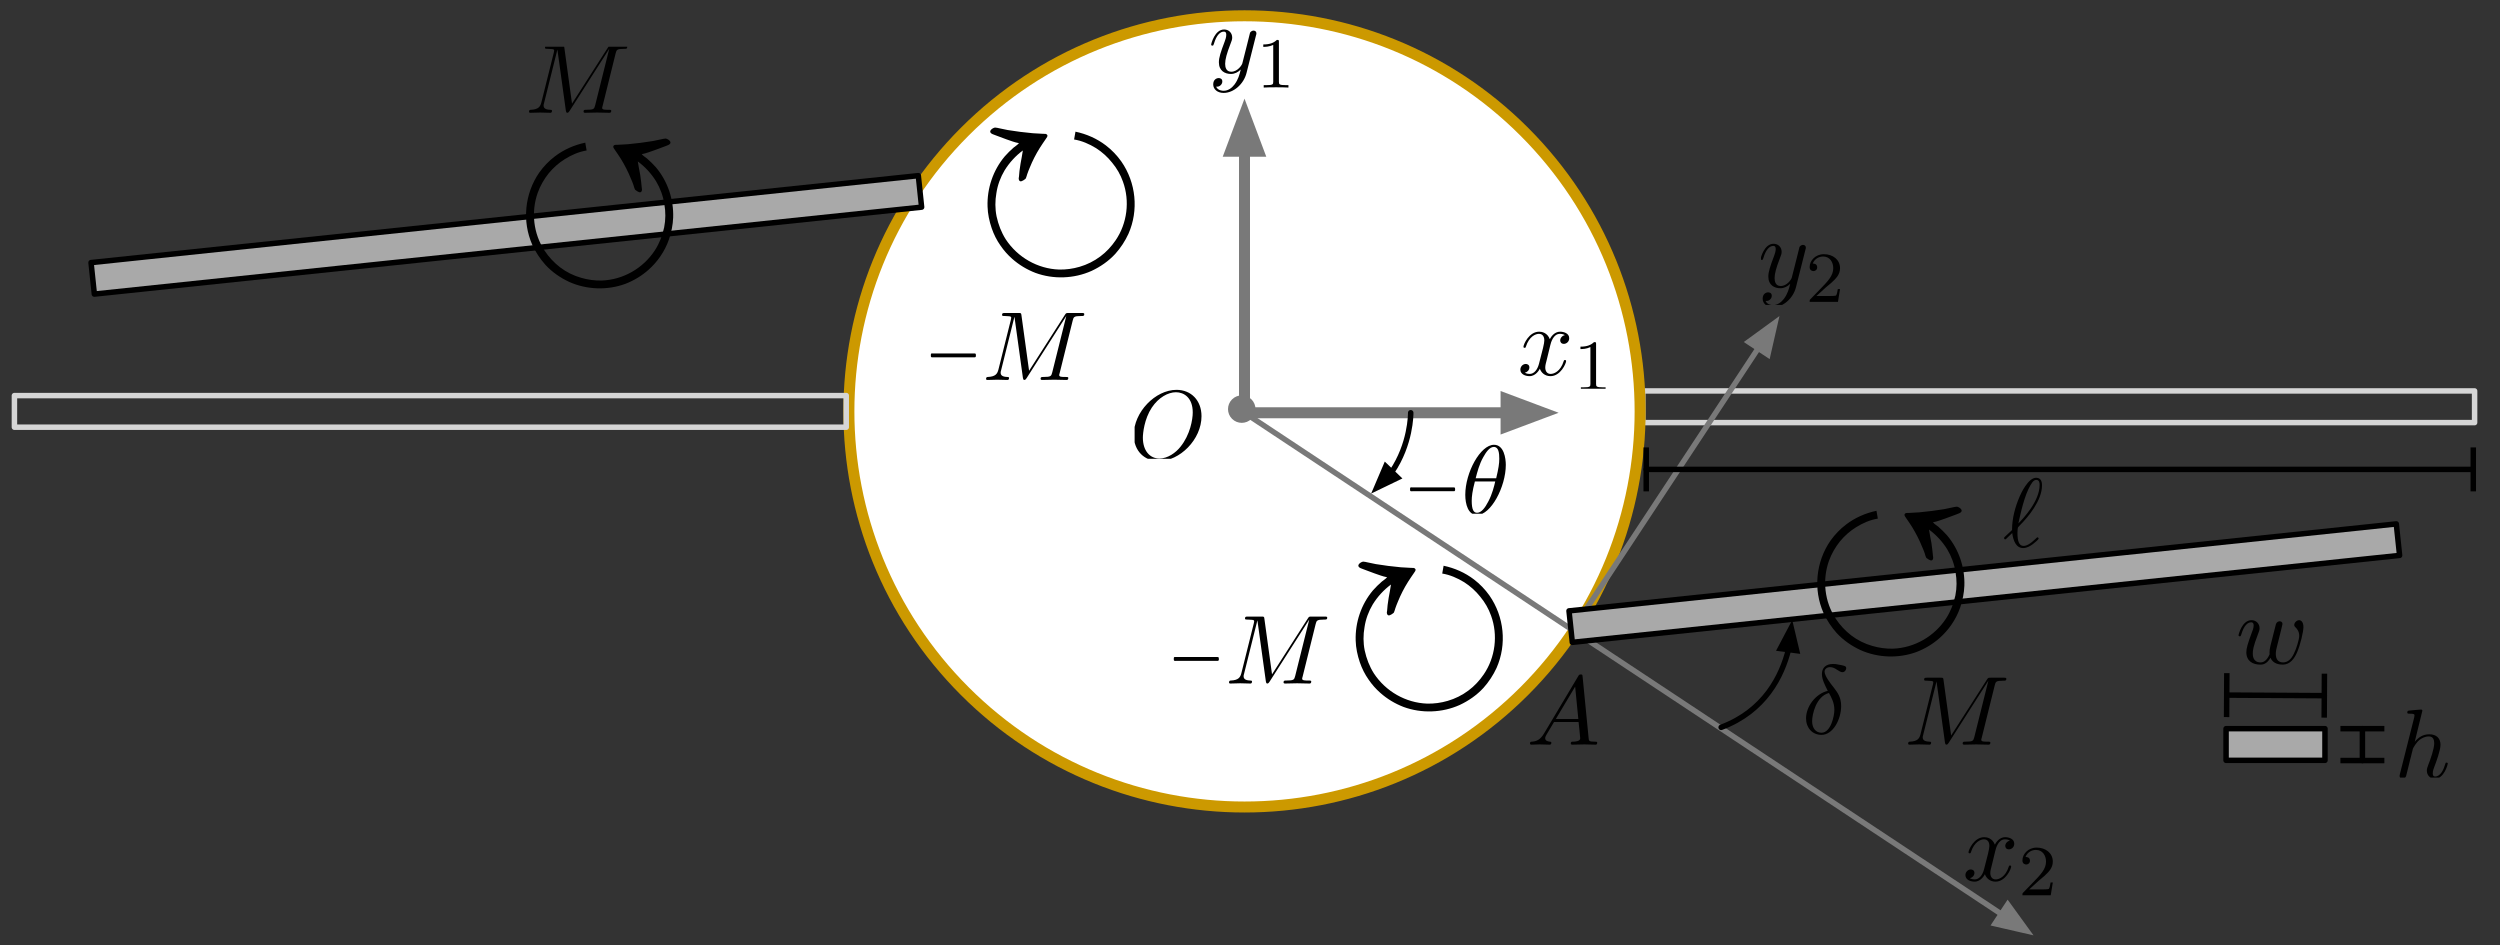 <?xml version="1.0" encoding="UTF-8" standalone="no"?>
<svg
   xmlns:dc="http://purl.org/dc/elements/1.1/"
   xmlns:cc="http://creativecommons.org/ns#"
   xmlns:rdf="http://www.w3.org/1999/02/22-rdf-syntax-ns#"
   xmlns:svg="http://www.w3.org/2000/svg"
   xmlns="http://www.w3.org/2000/svg"
   xmlns:xlink="http://www.w3.org/1999/xlink"
   xmlns:sodipodi="http://sodipodi.sourceforge.net/DTD/sodipodi-0.dtd"
   xmlns:inkscape="http://www.inkscape.org/namespaces/inkscape"
   width="455pt"
   height="172pt"
   viewBox="0 0 455 172"
   version="1.2"
   id="svg4912"
   sodipodi:docname="prbdm-2.svg"
   inkscape:version="0.92.1 r15371">
  <rect x="0" y="0" width="455" height="172" fill="#333333" stroke="none"/>
  <sodipodi:namedview
     pagecolor="#ffffff"
     bordercolor="#666666"
     borderopacity="1"
     objecttolerance="10"
     gridtolerance="10"
     guidetolerance="10"
     inkscape:pageopacity="0"
     inkscape:pageshadow="2"
     inkscape:window-width="1868"
     inkscape:window-height="1057"
     id="namedview4914"
     showgrid="false"
     inkscape:zoom="0.97829673"
     inkscape:cx="219.15351"
     inkscape:cy="-28.317668"
     inkscape:window-x="-8"
     inkscape:window-y="-8"
     inkscape:window-maximized="1"
     inkscape:current-layer="svg4912" />
  <defs
     id="defs4691">
    <g
       id="g4611">
      <symbol
         overflow="visible"
         id="glyph0-0">
        <path
           style="stroke:none;"
           d=""
           id="path4485" />
      </symbol>
      <symbol
         overflow="visible"
         id="glyph0-1">
        <path
           style="stroke:none;"
           d="M 5.953 -5.391 C 6.062 -5.859 6.484 -7.5 7.719 -7.5 C 7.812 -7.5 8.25 -7.5 8.625 -7.266 C 8.125 -7.172 7.766 -6.734 7.766 -6.297 C 7.766 -6.016 7.953 -5.672 8.438 -5.672 C 8.828 -5.672 9.406 -6 9.406 -6.703 C 9.406 -7.641 8.344 -7.891 7.75 -7.891 C 6.703 -7.891 6.078 -6.938 5.875 -6.531 C 5.422 -7.703 4.453 -7.891 3.938 -7.891 C 2.094 -7.891 1.078 -5.578 1.078 -5.141 C 1.078 -4.953 1.25 -4.953 1.281 -4.953 C 1.422 -4.953 1.484 -5 1.516 -5.156 C 2.125 -7.047 3.297 -7.5 3.906 -7.5 C 4.25 -7.5 4.875 -7.328 4.875 -6.297 C 4.875 -5.75 4.562 -4.547 3.906 -2.047 C 3.625 -0.953 3 -0.203 2.219 -0.203 C 2.109 -0.203 1.688 -0.203 1.328 -0.422 C 1.766 -0.516 2.156 -0.891 2.156 -1.391 C 2.156 -1.875 1.766 -2.016 1.5 -2.016 C 0.969 -2.016 0.516 -1.547 0.516 -0.984 C 0.516 -0.156 1.406 0.203 2.188 0.203 C 3.375 0.203 4.016 -1.047 4.062 -1.156 C 4.281 -0.5 4.922 0.203 6 0.203 C 7.828 0.203 8.844 -2.109 8.844 -2.547 C 8.844 -2.734 8.688 -2.734 8.641 -2.734 C 8.469 -2.734 8.438 -2.656 8.406 -2.531 C 7.812 -0.625 6.609 -0.203 6.031 -0.203 C 5.328 -0.203 5.047 -0.766 5.047 -1.375 C 5.047 -1.766 5.156 -2.156 5.359 -2.938 Z M 5.953 -5.391 "
           id="path4488" />
      </symbol>
      <symbol
         overflow="visible"
         id="glyph1-0">
        <path
           style="stroke:none;"
           d=""
           id="path4491" />
      </symbol>
      <symbol
         overflow="visible"
         id="glyph1-1">
        <path
           style="stroke:none;"
           d="M 3.672 -2.656 C 3.891 -2.859 4.438 -3.281 4.641 -3.469 C 5.453 -4.219 6.219 -4.938 6.219 -6.125 C 6.219 -7.672 4.922 -8.672 3.281 -8.672 C 1.719 -8.672 0.688 -7.484 0.688 -6.328 C 0.688 -5.688 1.203 -5.594 1.391 -5.594 C 1.656 -5.594 2.062 -5.797 2.062 -6.281 C 2.062 -6.969 1.406 -6.969 1.25 -6.969 C 1.625 -7.922 2.5 -8.25 3.141 -8.25 C 4.359 -8.25 4.984 -7.219 4.984 -6.125 C 4.984 -4.766 4.031 -3.766 2.484 -2.188 L 0.844 -0.5 C 0.688 -0.359 0.688 -0.328 0.688 0 L 5.844 0 L 6.219 -2.328 L 5.812 -2.328 C 5.781 -2.078 5.672 -1.422 5.516 -1.172 C 5.438 -1.062 4.453 -1.062 4.234 -1.062 L 1.922 -1.062 Z M 3.672 -2.656 "
           id="path4494" />
      </symbol>
      <symbol
         overflow="visible"
         id="glyph2-0">
        <path
           style="stroke:none;"
           d=""
           id="path4497" />
      </symbol>
      <symbol
         overflow="visible"
         id="glyph2-1">
        <path
           style="stroke:none;"
           d="M 5.953 -5.391 C 6.062 -5.859 6.484 -7.5 7.719 -7.5 C 7.812 -7.5 8.25 -7.5 8.625 -7.266 C 8.125 -7.172 7.766 -6.734 7.766 -6.297 C 7.766 -6.016 7.953 -5.672 8.438 -5.672 C 8.828 -5.672 9.406 -6 9.406 -6.703 C 9.406 -7.641 8.344 -7.891 7.75 -7.891 C 6.703 -7.891 6.078 -6.938 5.875 -6.531 C 5.422 -7.703 4.453 -7.891 3.938 -7.891 C 2.094 -7.891 1.078 -5.578 1.078 -5.141 C 1.078 -4.953 1.25 -4.953 1.281 -4.953 C 1.422 -4.953 1.484 -5 1.516 -5.156 C 2.125 -7.047 3.297 -7.5 3.906 -7.5 C 4.25 -7.5 4.875 -7.328 4.875 -6.297 C 4.875 -5.75 4.562 -4.547 3.906 -2.047 C 3.625 -0.953 3 -0.203 2.219 -0.203 C 2.109 -0.203 1.688 -0.203 1.328 -0.422 C 1.766 -0.516 2.156 -0.891 2.156 -1.391 C 2.156 -1.875 1.766 -2.016 1.5 -2.016 C 0.969 -2.016 0.516 -1.547 0.516 -0.984 C 0.516 -0.156 1.406 0.203 2.188 0.203 C 3.375 0.203 4.016 -1.047 4.062 -1.156 C 4.281 -0.5 4.922 0.203 6 0.203 C 7.828 0.203 8.844 -2.109 8.844 -2.547 C 8.844 -2.734 8.688 -2.734 8.641 -2.734 C 8.469 -2.734 8.438 -2.656 8.406 -2.531 C 7.812 -0.625 6.609 -0.203 6.031 -0.203 C 5.328 -0.203 5.047 -0.766 5.047 -1.375 C 5.047 -1.766 5.156 -2.156 5.359 -2.938 Z M 5.953 -5.391 "
           id="path4500" />
      </symbol>
      <symbol
         overflow="visible"
         id="glyph3-0">
        <path
           style="stroke:none;"
           d=""
           id="path4503" />
      </symbol>
      <symbol
         overflow="visible"
         id="glyph3-1">
        <path
           style="stroke:none;"
           d="M 4.094 -8.312 C 4.094 -8.656 4.078 -8.672 3.719 -8.672 C 3.188 -8.156 2.484 -7.844 1.25 -7.844 L 1.25 -7.406 C 1.609 -7.406 2.312 -7.406 3.062 -7.766 L 3.062 -1.062 C 3.062 -0.594 3.031 -0.438 1.781 -0.438 L 1.328 -0.438 L 1.328 0 C 1.859 -0.047 2.984 -0.047 3.578 -0.047 C 4.156 -0.047 5.297 -0.047 5.828 0 L 5.828 -0.438 L 5.375 -0.438 C 4.141 -0.438 4.094 -0.594 4.094 -1.062 Z M 4.094 -8.312 "
           id="path4506" />
      </symbol>
      <symbol
         overflow="visible"
         id="glyph4-0">
        <path
           style="stroke:none;"
           d=""
           id="path4509" />
      </symbol>
      <symbol
         overflow="visible"
         id="glyph4-1">
        <path
           style="stroke:none;"
           d="M 8.672 -6.797 C 8.75 -7.047 8.75 -7.078 8.75 -7.203 C 8.75 -7.531 8.5 -7.688 8.219 -7.688 C 8.047 -7.688 7.766 -7.578 7.594 -7.312 C 7.562 -7.234 7.422 -6.672 7.359 -6.359 C 7.234 -5.891 7.109 -5.406 7 -4.922 L 6.188 -1.719 C 6.125 -1.453 5.359 -0.203 4.172 -0.203 C 3.266 -0.203 3.062 -0.984 3.062 -1.641 C 3.062 -2.469 3.375 -3.562 3.984 -5.141 C 4.266 -5.875 4.344 -6.062 4.344 -6.422 C 4.344 -7.234 3.766 -7.891 2.875 -7.891 C 1.172 -7.891 0.516 -5.297 0.516 -5.141 C 0.516 -4.953 0.703 -4.953 0.734 -4.953 C 0.906 -4.953 0.922 -5 1.016 -5.281 C 1.5 -6.953 2.219 -7.5 2.812 -7.5 C 2.969 -7.5 3.266 -7.5 3.266 -6.922 C 3.266 -6.484 3.094 -6.016 2.969 -5.672 C 2.25 -3.781 1.922 -2.766 1.922 -1.922 C 1.922 -0.344 3.047 0.203 4.109 0.203 C 4.797 0.203 5.406 -0.109 5.906 -0.609 C 5.672 0.328 5.453 1.203 4.75 2.141 C 4.281 2.75 3.609 3.266 2.781 3.266 C 2.531 3.266 1.734 3.219 1.422 2.516 C 1.719 2.516 1.938 2.516 2.188 2.297 C 2.375 2.141 2.547 1.906 2.547 1.562 C 2.547 1.016 2.062 0.953 1.891 0.953 C 1.484 0.953 0.891 1.234 0.891 2.109 C 0.891 3 1.672 3.656 2.781 3.656 C 4.625 3.656 6.453 2.031 6.953 0.016 Z M 8.672 -6.797 "
           id="path4512" />
      </symbol>
      <symbol
         overflow="visible"
         id="glyph5-0">
        <path
           style="stroke:none;"
           d=""
           id="path4515" />
      </symbol>
      <symbol
         overflow="visible"
         id="glyph5-1">
        <path
           style="stroke:none;"
           d="M 4.094 -8.312 C 4.094 -8.656 4.078 -8.672 3.719 -8.672 C 3.188 -8.156 2.484 -7.844 1.25 -7.844 L 1.25 -7.406 C 1.609 -7.406 2.312 -7.406 3.062 -7.766 L 3.062 -1.062 C 3.062 -0.594 3.031 -0.438 1.781 -0.438 L 1.328 -0.438 L 1.328 0 C 1.859 -0.047 2.984 -0.047 3.578 -0.047 C 4.156 -0.047 5.297 -0.047 5.828 0 L 5.828 -0.438 L 5.375 -0.438 C 4.141 -0.438 4.094 -0.594 4.094 -1.062 Z M 4.094 -8.312 "
           id="path4518" />
      </symbol>
      <symbol
         overflow="visible"
         id="glyph6-0">
        <path
           style="stroke:none;"
           d=""
           id="path4521" />
      </symbol>
      <symbol
         overflow="visible"
         id="glyph6-1">
        <path
           style="stroke:none;"
           d="M 8.672 -6.797 C 8.75 -7.047 8.75 -7.078 8.75 -7.203 C 8.75 -7.531 8.5 -7.688 8.219 -7.688 C 8.047 -7.688 7.766 -7.578 7.594 -7.312 C 7.562 -7.234 7.422 -6.672 7.359 -6.359 C 7.234 -5.891 7.109 -5.406 7 -4.922 L 6.188 -1.719 C 6.125 -1.453 5.359 -0.203 4.172 -0.203 C 3.266 -0.203 3.062 -0.984 3.062 -1.641 C 3.062 -2.469 3.375 -3.562 3.984 -5.141 C 4.266 -5.875 4.344 -6.062 4.344 -6.422 C 4.344 -7.234 3.766 -7.891 2.875 -7.891 C 1.172 -7.891 0.516 -5.297 0.516 -5.141 C 0.516 -4.953 0.703 -4.953 0.734 -4.953 C 0.906 -4.953 0.922 -5 1.016 -5.281 C 1.5 -6.953 2.219 -7.5 2.812 -7.5 C 2.969 -7.5 3.266 -7.5 3.266 -6.922 C 3.266 -6.484 3.094 -6.016 2.969 -5.672 C 2.25 -3.781 1.922 -2.766 1.922 -1.922 C 1.922 -0.344 3.047 0.203 4.109 0.203 C 4.797 0.203 5.406 -0.109 5.906 -0.609 C 5.672 0.328 5.453 1.203 4.75 2.141 C 4.281 2.75 3.609 3.266 2.781 3.266 C 2.531 3.266 1.734 3.219 1.422 2.516 C 1.719 2.516 1.938 2.516 2.188 2.297 C 2.375 2.141 2.547 1.906 2.547 1.562 C 2.547 1.016 2.062 0.953 1.891 0.953 C 1.484 0.953 0.891 1.234 0.891 2.109 C 0.891 3 1.672 3.656 2.781 3.656 C 4.625 3.656 6.453 2.031 6.953 0.016 Z M 8.672 -6.797 "
           id="path4524" />
      </symbol>
      <symbol
         overflow="visible"
         id="glyph7-0">
        <path
           style="stroke:none;"
           d=""
           id="path4527" />
      </symbol>
      <symbol
         overflow="visible"
         id="glyph7-1">
        <path
           style="stroke:none;"
           d="M 3.672 -2.656 C 3.891 -2.859 4.438 -3.281 4.641 -3.469 C 5.453 -4.219 6.219 -4.938 6.219 -6.125 C 6.219 -7.672 4.922 -8.672 3.281 -8.672 C 1.719 -8.672 0.688 -7.484 0.688 -6.328 C 0.688 -5.688 1.203 -5.594 1.391 -5.594 C 1.656 -5.594 2.062 -5.797 2.062 -6.281 C 2.062 -6.969 1.406 -6.969 1.25 -6.969 C 1.625 -7.922 2.5 -8.25 3.141 -8.25 C 4.359 -8.25 4.984 -7.219 4.984 -6.125 C 4.984 -4.766 4.031 -3.766 2.484 -2.188 L 0.844 -0.5 C 0.688 -0.359 0.688 -0.328 0.688 0 L 5.844 0 L 6.219 -2.328 L 5.812 -2.328 C 5.781 -2.078 5.672 -1.422 5.516 -1.172 C 5.438 -1.062 4.453 -1.062 4.234 -1.062 L 1.922 -1.062 Z M 3.672 -2.656 "
           id="path4530" />
      </symbol>
      <symbol
         overflow="visible"
         id="glyph8-0">
        <path
           style="stroke:none;"
           d=""
           id="path4533" />
      </symbol>
      <symbol
         overflow="visible"
         id="glyph8-1">
        <path
           style="stroke:none;"
           d="M 1.203 -4.812 C 1.172 -4.797 1.141 -4.766 1.125 -4.703 C 1.109 -4.656 1.109 -4.578 1.109 -4.531 C 1.109 -4.391 1.094 -4.219 1.203 -4.141 C 1.297 -4.094 1.453 -4.125 1.547 -4.125 L 9.078 -4.125 C 9.141 -4.125 9.219 -4.125 9.25 -4.188 C 9.312 -4.25 9.312 -4.344 9.312 -4.422 C 9.312 -4.562 9.312 -4.781 9.188 -4.812 C 9.125 -4.828 9.062 -4.828 9.016 -4.828 L 1.406 -4.828 C 1.344 -4.828 1.266 -4.859 1.203 -4.812 Z M 1.203 -4.812 "
           id="path4536" />
      </symbol>
      <symbol
         overflow="visible"
         id="glyph9-0">
        <path
           style="stroke:none;"
           d=""
           id="path4539" />
      </symbol>
      <symbol
         overflow="visible"
         id="glyph9-1">
        <path
           style="stroke:none;"
           d="M 8.125 -8.922 C 8.125 -10.094 7.797 -12.578 5.984 -12.578 C 3.5 -12.578 0.75 -7.547 0.75 -3.469 C 0.75 -1.781 1.266 0.203 2.891 0.203 C 5.406 0.203 8.125 -4.922 8.125 -8.922 Z M 2.641 -6.484 C 2.938 -7.625 3.297 -9.047 4.016 -10.312 C 4.5 -11.188 5.156 -12.188 5.953 -12.188 C 6.828 -12.188 6.938 -11.047 6.938 -10.031 C 6.938 -9.156 6.797 -8.25 6.375 -6.484 Z M 6.203 -5.906 C 6.016 -5.078 5.641 -3.562 4.953 -2.281 C 4.344 -1.078 3.656 -0.203 2.891 -0.203 C 2.297 -0.203 1.922 -0.719 1.922 -2.375 C 1.922 -3.125 2.031 -4.156 2.5 -5.906 Z M 6.203 -5.906 "
           id="path4542" />
      </symbol>
      <symbol
         overflow="visible"
         id="glyph10-0">
        <path
           style="stroke:none;"
           d=""
           id="path4545" />
      </symbol>
      <symbol
         overflow="visible"
         id="glyph10-1">
        <path
           style="stroke:none;"
           d="M 13.203 -7.781 C 13.203 -10.656 11.312 -12.578 8.656 -12.578 C 4.797 -12.578 0.875 -8.531 0.875 -4.375 C 0.875 -1.406 2.875 0.391 5.438 0.391 C 9.219 0.391 13.203 -3.516 13.203 -7.781 Z M 5.547 -0.078 C 3.781 -0.078 2.531 -1.516 2.531 -3.875 C 2.531 -4.656 2.781 -7.266 4.156 -9.344 C 5.391 -11.203 7.141 -12.141 8.547 -12.141 C 10.016 -12.141 11.609 -11.141 11.609 -8.469 C 11.609 -7.188 11.141 -4.406 9.375 -2.219 C 8.516 -1.125 7.047 -0.078 5.547 -0.078 Z M 5.547 -0.078 "
           id="path4548" />
      </symbol>
      <symbol
         overflow="visible"
         id="glyph11-0">
        <path
           style="stroke:none;"
           d=""
           id="path4551" />
      </symbol>
      <symbol
         overflow="visible"
         id="glyph11-1">
        <path
           style="stroke:none;"
           d="M 3.188 -2.047 C 2.484 -0.859 1.781 -0.609 1 -0.547 C 0.781 -0.531 0.625 -0.531 0.625 -0.203 C 0.625 -0.094 0.719 0 0.859 0 C 1.344 0 1.891 -0.047 2.391 -0.047 C 2.984 -0.047 3.609 0 4.172 0 C 4.281 0 4.516 0 4.516 -0.344 C 4.516 -0.531 4.359 -0.547 4.234 -0.547 C 3.812 -0.594 3.391 -0.734 3.391 -1.172 C 3.391 -1.391 3.5 -1.594 3.641 -1.844 L 5 -4.125 L 9.469 -4.125 C 9.516 -3.75 9.766 -1.328 9.766 -1.141 C 9.766 -0.609 8.828 -0.547 8.469 -0.547 C 8.219 -0.547 8.047 -0.547 8.047 -0.203 C 8.047 0 8.266 0 8.297 0 C 9.031 0 9.797 -0.047 10.531 -0.047 C 10.969 -0.047 12.094 0 12.547 0 C 12.656 0 12.859 0 12.859 -0.359 C 12.859 -0.547 12.688 -0.547 12.453 -0.547 C 11.344 -0.547 11.344 -0.672 11.297 -1.203 L 10.203 -12.344 C 10.172 -12.703 10.172 -12.781 9.875 -12.781 C 9.578 -12.781 9.516 -12.656 9.406 -12.469 Z M 5.328 -4.672 L 8.844 -10.562 L 9.422 -4.672 Z M 5.328 -4.672 "
           id="path4554" />
      </symbol>
      <symbol
         overflow="visible"
         id="glyph12-0">
        <path
           style="stroke:none;"
           d=""
           id="path4557" />
      </symbol>
      <symbol
         overflow="visible"
         id="glyph12-1">
        <path
           style="stroke:none;"
           d="M 4.703 -7.797 C 2.484 -7.266 0.75 -4.938 0.75 -2.781 C 0.75 -1.078 1.891 0.219 3.562 0.219 C 5.656 0.219 7.141 -2.594 7.141 -5.047 C 7.141 -6.672 6.422 -7.562 5.812 -8.375 C 5.172 -9.172 4.125 -10.516 4.125 -11.297 C 4.125 -11.688 4.484 -12.109 5.109 -12.109 C 5.641 -12.109 6 -11.891 6.375 -11.641 C 6.734 -11.422 7.078 -11.188 7.359 -11.188 C 7.797 -11.188 8.062 -11.609 8.062 -11.906 C 8.062 -12.297 7.781 -12.344 7.141 -12.484 C 6.203 -12.688 5.953 -12.688 5.672 -12.688 C 4.281 -12.688 3.641 -11.922 3.641 -10.844 C 3.641 -9.891 4.156 -8.891 4.703 -7.797 Z M 4.922 -7.406 C 5.375 -6.578 5.906 -5.625 5.906 -4.344 C 5.906 -3.156 5.234 -0.172 3.562 -0.172 C 2.594 -0.172 1.859 -0.922 1.859 -2.281 C 1.859 -3.406 2.516 -6.766 4.922 -7.406 Z M 4.922 -7.406 "
           id="path4560" />
      </symbol>
      <symbol
         overflow="visible"
         id="glyph13-0">
        <path
           style="stroke:none;"
           d=""
           id="path4563" />
      </symbol>
      <symbol
         overflow="visible"
         id="glyph13-1">
        <path
           style="stroke:none;"
           d="M 0.281 -1.766 C 0.25 -1.719 0.203 -1.656 0.203 -1.594 C 0.203 -1.5 0.297 -1.359 0.406 -1.359 C 0.5 -1.359 0.547 -1.406 1.047 -1.906 C 1.203 -2.031 1.547 -2.375 1.688 -2.516 C 1.875 -1.109 2.391 0.219 3.688 0.219 C 4.406 0.219 5.031 -0.203 5.406 -0.469 C 5.656 -0.641 6.5 -1.344 6.5 -1.516 C 6.5 -1.562 6.438 -1.734 6.281 -1.734 C 6.234 -1.734 6.203 -1.719 6.047 -1.562 C 4.906 -0.453 4.25 -0.172 3.734 -0.172 C 2.922 -0.172 2.641 -1.109 2.641 -2.5 C 2.641 -2.609 2.672 -3.422 2.734 -3.516 C 2.766 -3.562 2.766 -3.609 3.125 -3.969 C 4.562 -5.406 7.109 -8.422 7.109 -11.188 C 7.109 -11.484 7.109 -12.578 6.047 -12.578 C 4.562 -12.578 3.25 -9.641 3.062 -9.219 C 2.219 -7.281 1.656 -5.188 1.656 -3.062 Z M 2.812 -4.266 C 2.859 -4.453 3.625 -8.422 4.641 -10.516 C 5.125 -11.469 5.5 -12.188 6.062 -12.188 C 6.672 -12.188 6.672 -11.547 6.672 -11.266 C 6.672 -8.281 3.672 -5.156 2.812 -4.266 Z M 2.812 -4.266 "
           id="path4566" />
      </symbol>
      <symbol
         overflow="visible"
         id="glyph14-0">
        <path
           style="stroke:none;"
           d=""
           id="path4569" />
      </symbol>
      <symbol
         overflow="visible"
         id="glyph14-1">
        <path
           style="stroke:none;"
           d="M 6.219 -20 C 5.922 -19.672 5.562 -19.453 5.25 -19.203 C 4.672 -18.703 4.141 -18.172 3.641 -17.609 C 1.5 -15.062 0.391 -11.781 0.5 -8.469 C 0.531 -7.141 0.828 -5.781 1.25 -4.531 C 1.641 -3.391 2.172 -2.328 2.859 -1.359 C 3.469 -0.469 4.172 0.328 4.969 1.031 C 6.219 2.141 7.641 3 9.219 3.609 C 12.5 4.812 16.25 4.672 19.422 3.25 C 21.031 2.5 22.531 1.469 23.75 0.141 C 24.703 -0.922 25.531 -2.172 26.141 -3.5 C 28.031 -7.781 27.531 -12.812 24.844 -16.672 C 24.062 -17.781 23.094 -18.781 22.031 -19.594 C 20.391 -20.844 18.5 -21.672 16.5 -22.094 L 16.25 -20.672 C 17.641 -20.453 19.031 -19.844 20.25 -19.094 C 21.344 -18.391 22.344 -17.5 23.172 -16.453 C 24.031 -15.422 24.703 -14.25 25.141 -13 C 26.422 -9.469 25.922 -5.422 23.812 -2.328 C 23.062 -1.219 22.094 -0.172 21.031 0.609 C 19.891 1.469 18.594 2.109 17.25 2.5 C 16.031 2.859 14.75 3.031 13.5 3 C 9.609 2.859 5.969 0.781 3.812 -2.5 C 3 -3.781 2.469 -5.172 2.141 -6.672 C 1.859 -8.062 1.859 -9.531 2.109 -10.922 C 2.328 -12.391 2.859 -13.812 3.609 -15.062 C 4.469 -16.453 5.609 -17.703 6.922 -18.672 C 6.812 -17.859 6.641 -17.062 6.5 -16.25 C 6.422 -15.812 6.391 -15.391 6.312 -14.953 C 6.281 -14.609 6.25 -14.281 6.219 -13.922 C 6.172 -13.75 6.141 -13.5 6.219 -13.312 C 6.391 -12.781 7 -13.203 7.281 -13.422 C 7.359 -13.453 7.422 -13.531 7.469 -13.609 C 7.562 -13.812 7.641 -14.109 7.719 -14.359 C 7.859 -14.75 8 -15.141 8.172 -15.531 C 8.672 -16.781 9.312 -18.031 10.031 -19.172 C 10.359 -19.703 10.75 -20.25 11.109 -20.781 C 11.25 -21 11.5 -21.25 11.359 -21.5 C 11.203 -21.75 10.891 -21.703 10.641 -21.703 C 10 -21.75 9.359 -21.781 8.719 -21.812 C 7.172 -21.953 5.672 -22.141 4.172 -22.391 C 3.672 -22.5 3.172 -22.594 2.672 -22.703 C 2.422 -22.75 2.109 -22.844 1.859 -22.844 C 1.422 -22.781 0.609 -22.203 1.172 -21.781 C 1.422 -21.594 1.781 -21.531 2.078 -21.391 C 2.672 -21.172 3.328 -20.922 3.922 -20.703 C 4.672 -20.453 5.422 -20.141 6.219 -20 Z M 6.219 -20 "
           id="path4572" />
      </symbol>
      <symbol
         overflow="visible"
         id="glyph15-0">
        <path
           style="stroke:none;"
           d=""
           id="path4575" />
      </symbol>
      <symbol
         overflow="visible"
         id="glyph15-1">
        <path
           style="stroke:none;"
           d="M 8.25 -6.047 C 8.328 -6.438 8.516 -7.109 8.516 -7.203 C 8.516 -7.531 8.266 -7.688 8 -7.688 C 7.781 -7.688 7.453 -7.547 7.328 -7.188 C 7.281 -7.062 6.438 -3.656 6.312 -3.188 C 6.188 -2.656 6.156 -2.344 6.156 -2.016 C 6.156 -1.812 6.156 -1.781 6.172 -1.688 C 5.766 -0.75 5.234 -0.203 4.531 -0.203 C 3.109 -0.203 3.109 -1.516 3.109 -1.812 C 3.109 -2.391 3.188 -3.094 4.031 -5.281 C 4.234 -5.812 4.344 -6.062 4.344 -6.422 C 4.344 -7.234 3.75 -7.891 2.875 -7.891 C 1.172 -7.891 0.516 -5.297 0.516 -5.141 C 0.516 -4.953 0.703 -4.953 0.734 -4.953 C 0.906 -4.953 0.922 -5 1.016 -5.281 C 1.5 -6.938 2.188 -7.5 2.812 -7.5 C 2.984 -7.5 3.266 -7.469 3.266 -6.906 C 3.266 -6.453 3.062 -5.953 2.938 -5.656 C 2.156 -3.547 1.938 -2.734 1.938 -2.047 C 1.938 -0.422 3.141 0.203 4.484 0.203 C 4.781 0.203 5.625 0.203 6.328 -1.047 C 6.797 0.094 8.031 0.203 8.562 0.203 C 9.906 0.203 10.688 -0.922 11.156 -2 C 11.766 -3.391 12.328 -5.781 12.328 -6.641 C 12.328 -7.625 11.844 -7.891 11.547 -7.891 C 11.094 -7.891 10.656 -7.422 10.656 -7.031 C 10.656 -6.797 10.766 -6.688 10.922 -6.547 C 11.109 -6.359 11.562 -5.891 11.562 -5.031 C 11.562 -4.422 11.047 -2.672 10.578 -1.766 C 10.125 -0.828 9.5 -0.203 8.625 -0.203 C 7.781 -0.203 7.297 -0.734 7.297 -1.75 C 7.297 -2.25 7.422 -2.797 7.5 -3.047 Z M 8.25 -6.047 "
           id="path4578" />
      </symbol>
      <symbol
         overflow="visible"
         id="glyph16-0">
        <path
           style="stroke:none;"
           d=""
           id="path4581" />
      </symbol>
      <symbol
         overflow="visible"
         id="glyph16-1">
        <path
           style="stroke:none;"
           d="M 5.125 -12.188 C 5.125 -12.203 5.125 -12.391 4.891 -12.391 C 4.484 -12.391 3.172 -12.234 2.719 -12.203 C 2.562 -12.188 2.375 -12.172 2.375 -11.844 C 2.375 -11.641 2.531 -11.641 2.797 -11.641 C 3.656 -11.641 3.688 -11.516 3.688 -11.328 L 3.641 -10.969 L 1.047 -0.703 C 0.984 -0.453 0.984 -0.406 0.984 -0.297 C 0.984 0.109 1.344 0.203 1.5 0.203 C 1.781 0.203 2.062 -0.016 2.156 -0.266 L 2.5 -1.625 L 2.891 -3.234 C 3 -3.625 3.109 -4.016 3.188 -4.422 C 3.234 -4.531 3.375 -5.125 3.391 -5.234 C 3.438 -5.391 4 -6.391 4.609 -6.875 C 5 -7.156 5.547 -7.5 6.312 -7.5 C 7.078 -7.5 7.281 -6.891 7.281 -6.25 C 7.281 -5.281 6.609 -3.344 6.172 -2.25 C 6.031 -1.844 5.938 -1.625 5.938 -1.266 C 5.938 -0.422 6.562 0.203 7.406 0.203 C 9.078 0.203 9.75 -2.406 9.75 -2.547 C 9.75 -2.734 9.578 -2.734 9.531 -2.734 C 9.344 -2.734 9.344 -2.672 9.266 -2.406 C 9 -1.469 8.422 -0.203 7.438 -0.203 C 7.141 -0.203 7.016 -0.375 7.016 -0.781 C 7.016 -1.234 7.172 -1.656 7.328 -2.047 C 7.625 -2.812 8.422 -4.938 8.422 -5.984 C 8.422 -7.141 7.703 -7.891 6.375 -7.891 C 5.25 -7.891 4.391 -7.328 3.734 -6.516 Z M 5.125 -12.188 "
           id="path4584" />
      </symbol>
      <symbol
         overflow="visible"
         id="glyph17-0">
        <path
           style="stroke:none;"
           d=""
           id="path4587" />
      </symbol>
      <symbol
         overflow="visible"
         id="glyph17-1">
        <path
           style="stroke:none;"
           d="M 20.844 -18.672 C 22.172 -17.703 23.312 -16.453 24.172 -15.062 C 24.922 -13.812 25.453 -12.391 25.672 -10.922 C 25.922 -9.531 25.922 -8.062 25.641 -6.672 C 25.312 -5.172 24.781 -3.781 23.953 -2.5 C 21.812 0.781 18.172 2.859 14.281 3 C 13.031 3.031 11.75 2.859 10.531 2.5 C 9.141 2.109 7.859 1.469 6.719 0.609 C 5.609 -0.25 4.641 -1.281 3.891 -2.422 C 1.828 -5.531 1.391 -9.5 2.641 -13 C 3.109 -14.281 3.781 -15.453 4.641 -16.531 C 5.469 -17.531 6.469 -18.422 7.562 -19.094 C 8.75 -19.844 10.141 -20.453 11.531 -20.672 L 11.281 -22.094 C 9.281 -21.672 7.391 -20.844 5.75 -19.594 C 4.672 -18.781 3.719 -17.781 2.922 -16.672 C 0.25 -12.812 -0.25 -7.781 1.641 -3.5 C 2.25 -2.172 3.078 -0.922 4.031 0.141 C 5.25 1.469 6.75 2.5 8.359 3.25 C 11.531 4.672 15.281 4.812 18.562 3.609 C 20.141 3 21.562 2.141 22.812 1.031 C 23.594 0.328 24.312 -0.469 24.922 -1.359 C 25.594 -2.328 26.141 -3.391 26.531 -4.531 C 26.953 -5.781 27.234 -7.141 27.281 -8.469 C 27.391 -11.781 26.281 -15.062 24.141 -17.609 C 23.641 -18.172 23.094 -18.703 22.531 -19.203 C 22.203 -19.453 21.844 -19.672 21.562 -20 C 22.344 -20.141 23.094 -20.453 23.844 -20.703 C 24.453 -20.922 25.094 -21.172 25.703 -21.391 C 25.984 -21.531 26.344 -21.594 26.594 -21.781 C 27.172 -22.203 26.344 -22.781 25.922 -22.844 C 25.672 -22.844 25.344 -22.75 25.094 -22.703 C 24.594 -22.594 24.094 -22.5 23.594 -22.391 C 22.094 -22.141 20.594 -21.953 19.062 -21.812 C 18.422 -21.781 17.781 -21.75 17.141 -21.703 C 16.891 -21.703 16.562 -21.75 16.422 -21.5 C 16.281 -21.25 16.531 -21 16.672 -20.781 C 17.031 -20.25 17.422 -19.703 17.75 -19.172 C 18.453 -18.031 19.094 -16.781 19.594 -15.531 C 19.781 -15.141 19.922 -14.75 20.062 -14.359 C 20.141 -14.109 20.203 -13.812 20.312 -13.609 C 20.344 -13.531 20.422 -13.453 20.5 -13.422 C 20.781 -13.203 21.391 -12.781 21.562 -13.312 C 21.641 -13.5 21.594 -13.75 21.562 -13.922 C 21.531 -14.281 21.5 -14.609 21.453 -14.953 C 21.391 -15.391 21.344 -15.812 21.281 -16.25 C 21.141 -17.062 20.953 -17.859 20.844 -18.672 Z M 20.844 -18.672 "
           id="path4590" />
      </symbol>
      <symbol
         overflow="visible"
         id="glyph18-0">
        <path
           style="stroke:none;"
           d=""
           id="path4593" />
      </symbol>
      <symbol
         overflow="visible"
         id="glyph18-1">
        <path
           style="stroke:none;"
           d="M 16.516 -10.812 C 16.688 -11.453 16.719 -11.641 18.062 -11.641 C 18.469 -11.641 18.625 -11.641 18.625 -11.984 C 18.625 -12.188 18.453 -12.188 18.141 -12.188 L 15.797 -12.188 C 15.328 -12.188 15.312 -12.188 15.094 -11.844 L 8.578 -1.672 L 7.188 -11.781 C 7.141 -12.188 7.109 -12.188 6.641 -12.188 L 4.188 -12.188 C 3.859 -12.188 3.656 -12.188 3.656 -11.844 C 3.656 -11.641 3.812 -11.641 4.172 -11.641 C 4.406 -11.641 4.734 -11.609 4.938 -11.594 C 5.234 -11.562 5.328 -11.516 5.328 -11.312 C 5.328 -11.234 5.312 -11.188 5.266 -10.969 L 3 -1.891 C 2.812 -1.172 2.516 -0.609 1.078 -0.547 C 0.984 -0.547 0.75 -0.531 0.75 -0.219 C 0.75 -0.047 0.859 0 1 0 C 1.562 0 2.188 -0.047 2.781 -0.047 C 3.391 -0.047 4.031 0 4.625 0 C 4.703 0 4.938 0 4.938 -0.359 C 4.938 -0.547 4.75 -0.547 4.625 -0.547 C 3.609 -0.578 3.406 -0.922 3.406 -1.344 C 3.406 -1.469 3.422 -1.547 3.484 -1.75 L 5.906 -11.469 L 5.922 -11.469 L 7.453 -0.406 C 7.5 -0.203 7.516 0 7.719 0 C 7.922 0 8.031 -0.203 8.125 -0.328 L 15.328 -11.609 L 15.344 -11.609 L 12.797 -1.391 C 12.609 -0.703 12.578 -0.547 11.172 -0.547 C 10.859 -0.547 10.672 -0.547 10.672 -0.219 C 10.672 0 10.891 0 10.938 0 C 11.438 0 12.656 -0.047 13.156 -0.047 C 13.875 -0.047 14.656 0 15.375 0 C 15.484 0 15.719 0 15.719 -0.359 C 15.719 -0.547 15.562 -0.547 15.219 -0.547 C 14.562 -0.547 14.062 -0.547 14.062 -0.875 C 14.062 -0.953 14.062 -0.984 14.156 -1.297 Z M 16.516 -10.812 "
           id="path4596" />
      </symbol>
      <symbol
         overflow="visible"
         id="glyph19-0">
        <path
           style="stroke:none;"
           d=""
           id="path4599" />
      </symbol>
      <symbol
         overflow="visible"
         id="glyph19-1">
        <path
           style="stroke:none;"
           d="M 1.203 -4.812 C 1.172 -4.797 1.141 -4.766 1.125 -4.703 C 1.109 -4.656 1.109 -4.578 1.109 -4.531 C 1.109 -4.391 1.094 -4.219 1.203 -4.141 C 1.297 -4.094 1.453 -4.125 1.547 -4.125 L 9.078 -4.125 C 9.141 -4.125 9.219 -4.125 9.25 -4.188 C 9.312 -4.25 9.312 -4.344 9.312 -4.422 C 9.312 -4.562 9.312 -4.781 9.188 -4.812 C 9.125 -4.828 9.062 -4.828 9.016 -4.828 L 1.406 -4.828 C 1.344 -4.828 1.266 -4.859 1.203 -4.812 Z M 1.203 -4.812 "
           id="path4602" />
      </symbol>
      <symbol
         overflow="visible"
         id="glyph20-0">
        <path
           style="stroke:none;"
           d=""
           id="path4605" />
      </symbol>
      <symbol
         overflow="visible"
         id="glyph20-1">
        <path
           style="stroke:none;"
           d="M 16.516 -10.812 C 16.688 -11.453 16.719 -11.641 18.062 -11.641 C 18.469 -11.641 18.625 -11.641 18.625 -11.984 C 18.625 -12.188 18.453 -12.188 18.141 -12.188 L 15.797 -12.188 C 15.328 -12.188 15.312 -12.188 15.094 -11.844 L 8.578 -1.672 L 7.188 -11.781 C 7.141 -12.188 7.109 -12.188 6.641 -12.188 L 4.188 -12.188 C 3.859 -12.188 3.656 -12.188 3.656 -11.844 C 3.656 -11.641 3.812 -11.641 4.172 -11.641 C 4.406 -11.641 4.734 -11.609 4.938 -11.594 C 5.234 -11.562 5.328 -11.516 5.328 -11.312 C 5.328 -11.234 5.312 -11.188 5.266 -10.969 L 3 -1.891 C 2.812 -1.172 2.516 -0.609 1.078 -0.547 C 0.984 -0.547 0.75 -0.531 0.75 -0.219 C 0.75 -0.047 0.859 0 1 0 C 1.562 0 2.188 -0.047 2.781 -0.047 C 3.391 -0.047 4.031 0 4.625 0 C 4.703 0 4.938 0 4.938 -0.359 C 4.938 -0.547 4.75 -0.547 4.625 -0.547 C 3.609 -0.578 3.406 -0.922 3.406 -1.344 C 3.406 -1.469 3.422 -1.547 3.484 -1.75 L 5.906 -11.469 L 5.922 -11.469 L 7.453 -0.406 C 7.5 -0.203 7.516 0 7.719 0 C 7.922 0 8.031 -0.203 8.125 -0.328 L 15.328 -11.609 L 15.344 -11.609 L 12.797 -1.391 C 12.609 -0.703 12.578 -0.547 11.172 -0.547 C 10.859 -0.547 10.672 -0.547 10.672 -0.219 C 10.672 0 10.891 0 10.938 0 C 11.438 0 12.656 -0.047 13.156 -0.047 C 13.875 -0.047 14.656 0 15.375 0 C 15.484 0 15.719 0 15.719 -0.359 C 15.719 -0.547 15.562 -0.547 15.219 -0.547 C 14.562 -0.547 14.062 -0.547 14.062 -0.875 C 14.062 -0.953 14.062 -0.984 14.156 -1.297 Z M 16.516 -10.812 "
           id="path4608" />
      </symbol>
    </g>
    <clipPath
       id="clip1">
      <path
         d="M 357.125 152 L 367 152 L 367 161 L 357.125 161 Z M 357.125 152 "
         id="path4613" />
    </clipPath>
    <clipPath
       id="clip2">
      <path
         d="M 276.25 60 L 286 60 L 286 69 L 276.25 69 Z M 276.25 60 "
         id="path4616" />
    </clipPath>
    <clipPath
       id="clip3">
      <path
         d="M 287 62 L 293 62 L 293 70.75 L 287 70.75 Z M 287 62 "
         id="path4619" />
    </clipPath>
    <clipPath
       id="clip4">
      <path
         d="M 229 7 L 234.5 7 L 234.5 16 L 229 16 Z M 229 7 "
         id="path4622" />
    </clipPath>
    <clipPath
       id="clip5">
      <path
         d="M 320.5 44 L 329 44 L 329 55.5 L 320.5 55.5 Z M 320.5 44 "
         id="path4625" />
    </clipPath>
    <clipPath
       id="clip6">
      <path
         d="M 256.5 88 L 265 88 L 265 90 L 256.5 90 Z M 256.5 88 "
         id="path4628" />
    </clipPath>
    <clipPath
       id="clip7">
      <path
         d="M 266 80 L 275 80 L 275 93.5 L 266 93.5 Z M 266 80 "
         id="path4631" />
    </clipPath>
    <clipPath
       id="clip8">
      <path
         d="M 206.5 70 L 219 70 L 219 83.5 L 206.5 83.5 Z M 206.5 70 "
         id="path4634" />
    </clipPath>
    <clipPath
       id="clip9">
      <path
         d="M 278.25 122.094 L 291 122.094 L 291 136 L 278.25 136 Z M 278.25 122.094 "
         id="path4637" />
    </clipPath>
    <clipPath
       id="clip10">
      <path
         d="M 280 105 L 295.715 105 L 295.715 121.625 L 280 121.625 Z M 280 105 "
         id="path4640" />
    </clipPath>
    <clipPath
       id="clip11">
      <path
         d="M 157 26.5 L 172 26.5 L 172 43 L 157 43 Z M 157 26.5 "
         id="path4643" />
    </clipPath>
    <clipPath
       id="clip12">
      <path
         d="M 328 120.125 L 336.75 120.125 L 336.75 134 L 328 134 Z M 328 120.125 "
         id="path4646" />
    </clipPath>
    <clipPath
       id="clip13">
      <path
         d="M 364.105 86 L 372 86 L 372 99.984 L 364.105 99.984 Z M 364.105 86 "
         id="path4649" />
    </clipPath>
    <clipPath
       id="clip14">
      <path
         d="M 407.145 112.141 L 420 112.141 L 420 120.875 L 407.145 120.875 Z M 407.145 112.141 "
         id="path4652" />
    </clipPath>
    <clipPath
       id="clip15">
      <path
         d="M 436.016 129 L 446 129 L 446 141.52 L 436.016 141.52 Z M 436.016 129 "
         id="path4655" />
    </clipPath>
    <clipPath
       id="clip16">
      <path
         d="M 292.227 65.031 L 308 65.031 L 308 82 L 292.227 82 Z M 292.227 65.031 "
         id="path4658" />
    </clipPath>
    <clipPath
       id="clip17">
      <path
         d="M 144 66 L 159 66 L 159 82.875 L 144 82.875 Z M 144 66 "
         id="path4661" />
    </clipPath>
    <clipPath
       id="clip18">
      <path
         d="M 329.363 92.125 L 358 92.125 L 358 120 L 329.363 120 Z M 329.363 92.125 "
         id="path4664" />
    </clipPath>
    <clipPath
       id="clip19">
      <path
         d="M 96 8.5 L 115 8.5 L 115 21 L 96 21 Z M 96 8.5 "
         id="path4667" />
    </clipPath>
    <clipPath
       id="clip20">
      <path
         d="M 213.285 119 L 222 119 L 222 121 L 213.285 121 Z M 213.285 119 "
         id="path4670" />
    </clipPath>
    <clipPath
       id="clip21">
      <path
         d="M 223 112 L 242 112 L 242 124.875 L 223 124.875 Z M 223 112 "
         id="path4673" />
    </clipPath>
    <clipPath
       id="clip22">
      <path
         d="M 94 25.023 L 122.637 25.023 L 122.637 53 L 94 53 Z M 94 25.023 "
         id="path4676" />
    </clipPath>
    <clipPath
       id="clip23">
      <path
         d="M 347.25 123 L 366 123 L 366 135.594 L 347.25 135.594 Z M 347.25 123 "
         id="path4679" />
    </clipPath>
    <clipPath
       id="clip24">
      <path
         d="M 246.5 102 L 275 102 L 275 129.754 L 246.5 129.754 Z M 246.5 102 "
         id="path4682" />
    </clipPath>
    <clipPath
       id="clip25">
      <path
         d="M 169.07 64 L 178 64 L 178 66 L 169.07 66 Z M 169.07 64 "
         id="path4685" />
    </clipPath>
    <clipPath
       id="clip26">
      <path
         d="M 179 56.625 L 198 56.625 L 198 69.625 L 179 69.625 Z M 179 56.625 "
         id="path4688" />
    </clipPath>
  </defs>
  <g
     id="surface22621">
    <path
       style="fill:none;stroke-width:1;stroke-linecap:round;stroke-linejoin:round;stroke:rgb(83.922%,83.922%,83.922%);stroke-opacity:1;stroke-miterlimit:10;"
       d="M 0.002 -0.001 L 151.393 -0.001 L 151.393 5.761 L 0.002 5.761 Z M 0.002 -0.001 "
       transform="matrix(1,0,0,1,298.983,71.153)"
       id="path4693" />
    <path
       style="fill-rule:nonzero;fill:rgb(100%,100%,100%);fill-opacity:1;stroke-width:2;stroke-linecap:round;stroke-linejoin:round;stroke:rgb(80%,60.001%,0%);stroke-opacity:1;stroke-miterlimit:10;"
       d="M -0.001 0.001 C 28.12 28.119 28.12 73.705 -0.001 101.822 C -28.119 129.943 -73.705 129.943 -101.822 101.822 C -129.943 73.705 -129.943 28.119 -101.822 0.001 C -73.705 -28.12 -28.119 -28.12 -0.001 0.001 "
       transform="matrix(1,0,0,1,277.412,23.963)"
       id="path4695" />
    <path
       style="fill:none;stroke-width:2;stroke-linecap:round;stroke-linejoin:round;stroke:rgb(47.45%,47.45%,47.45%);stroke-opacity:1;stroke-miterlimit:10;"
       d="M 0 -0 L 0 47.605 L 47.605 47.605 "
       transform="matrix(1,0,0,1,226.5,27.52)"
       id="path4697" />
    <path
       style="fill-rule:nonzero;fill:rgb(47.45%,47.45%,47.45%);fill-opacity:1;stroke-width:2;stroke-linecap:butt;stroke-linejoin:miter;stroke:rgb(47.45%,47.45%,47.45%);stroke-opacity:1;stroke-miterlimit:10;"
       d="M -0.001 -0 L -6.72 -2.52 L -6.72 2.52 Z M -0.001 -0 "
       transform="matrix(1,0,0,1,280.825,75.125)"
       id="path4699" />
    <path
       style="fill-rule:nonzero;fill:rgb(47.45%,47.45%,47.45%);fill-opacity:1;stroke-width:2;stroke-linecap:butt;stroke-linejoin:miter;stroke:rgb(47.45%,47.45%,47.45%);stroke-opacity:1;stroke-miterlimit:10;"
       d="M 0 0.001 L -2.52 6.72 L 2.52 6.72 Z M 0 0.001 "
       transform="matrix(1,0,0,1,226.5,20.8)"
       id="path4701" />
    <path
       style="fill:none;stroke-width:1;stroke-linecap:round;stroke-linejoin:round;stroke:rgb(47.45%,47.45%,47.45%);stroke-opacity:1;stroke-miterlimit:10;"
       d="M 0 -0 L 137.746 91.234 "
       transform="matrix(1,0,0,1,226.5,75.125)"
       id="path4703" />
    <path
       style="fill-rule:nonzero;fill:rgb(47.45%,47.45%,47.45%);fill-opacity:1;stroke-width:1;stroke-linecap:butt;stroke-linejoin:miter;stroke:rgb(47.45%,47.45%,47.45%);stroke-opacity:1;stroke-miterlimit:10;"
       d="M -0.002 -0.002 L -3.51 -4.841 L -5.826 -1.341 Z M -0.002 -0.002 "
       transform="matrix(1,0,0,1,368.916,169.451)"
       id="path4705" />
    <path
       style="fill:none;stroke-width:1;stroke-linecap:round;stroke-linejoin:round;stroke:rgb(47.45%,47.45%,47.45%);stroke-opacity:1;stroke-miterlimit:10;"
       d="M 0 0 L 33.871 -51.363 "
       transform="matrix(1,0,0,1,286.125,114.75)"
       id="path4707" />
    <path
       style="fill-rule:nonzero;fill:rgb(47.45%,47.45%,47.45%);fill-opacity:1;stroke-width:1;stroke-linecap:butt;stroke-linejoin:miter;stroke:rgb(47.45%,47.45%,47.45%);stroke-opacity:1;stroke-miterlimit:10;"
       d="M -0.001 -0 L -4.837 3.519 L -1.329 5.832 Z M -0.001 -0 "
       transform="matrix(1,0,0,1,323.079,58.711)"
       id="path4709" />
    <g
       clip-path="url(#clip1)"
       clip-rule="nonzero"
       id="g4715">
      <g
         style="fill:rgb(0%,0%,0%);fill-opacity:1;"
         id="g4713">
        <use
           xlink:href="#glyph0-1"
           x="357.19"
           y="160.257"
           id="use4711" />
      </g>
    </g>
    <g
       style="fill:rgb(0%,0%,0%);fill-opacity:1;"
       id="g4719">
      <use
         xlink:href="#glyph1-1"
         x="367.392"
         y="162.934"
         id="use4717" />
    </g>
    <g
       clip-path="url(#clip2)"
       clip-rule="nonzero"
       id="g4725">
      <g
         style="fill:rgb(0%,0%,0%);fill-opacity:1;"
         id="g4723">
        <use
           xlink:href="#glyph2-1"
           x="276.19"
           y="68.257"
           id="use4721" />
      </g>
    </g>
    <g
       clip-path="url(#clip3)"
       clip-rule="nonzero"
       id="g4731">
      <g
         style="fill:rgb(0%,0%,0%);fill-opacity:1;"
         id="g4729">
        <use
           xlink:href="#glyph3-1"
           x="286.392"
           y="70.934"
           id="use4727" />
      </g>
    </g>
    <g
       style="fill:rgb(0%,0%,0%);fill-opacity:1;"
       id="g4735">
      <use
         xlink:href="#glyph4-1"
         x="219.915"
         y="13.257"
         id="use4733" />
    </g>
    <g
       clip-path="url(#clip4)"
       clip-rule="nonzero"
       id="g4741">
      <g
         style="fill:rgb(0%,0%,0%);fill-opacity:1;"
         id="g4739">
        <use
           xlink:href="#glyph5-1"
           x="228.667"
           y="15.934"
           id="use4737" />
      </g>
    </g>
    <g
       clip-path="url(#clip5)"
       clip-rule="nonzero"
       id="g4747">
      <g
         style="fill:rgb(0%,0%,0%);fill-opacity:1;"
         id="g4745">
        <use
           xlink:href="#glyph6-1"
           x="319.914"
           y="52.257"
           id="use4743" />
      </g>
    </g>
    <g
       style="fill:rgb(0%,0%,0%);fill-opacity:1;"
       id="g4751">
      <use
         xlink:href="#glyph7-1"
         x="328.667"
         y="54.934"
         id="use4749" />
    </g>
    <path
       style="fill:none;stroke-width:1;stroke-linecap:round;stroke-linejoin:round;stroke:rgb(0%,0%,0%);stroke-opacity:1;stroke-miterlimit:10;"
       d="M 0.002 0.002 C 3.459 -5.069 3.459 -10.491 3.459 -10.78 "
       transform="matrix(1,0,0,1,253.291,85.905)"
       id="path4753" />
    <path
       style="fill-rule:nonzero;fill:rgb(0%,0%,0%);fill-opacity:1;stroke-width:1;stroke-linecap:butt;stroke-linejoin:miter;stroke:rgb(0%,0%,0%);stroke-opacity:1;stroke-miterlimit:10;"
       d="M 0.002 -0 L 3.845 -1.856 L 1.677 -3.93 Z M 0.002 -0 "
       transform="matrix(1,0,0,1,250.53,88.797)"
       id="path4755" />
    <g
       clip-path="url(#clip6)"
       clip-rule="nonzero"
       id="g4761">
      <g
         style="fill:rgb(0%,0%,0%);fill-opacity:1;"
         id="g4759">
        <use
           xlink:href="#glyph8-1"
           x="255.52"
           y="93.529"
           id="use4757" />
      </g>
    </g>
    <g
       clip-path="url(#clip7)"
       clip-rule="nonzero"
       id="g4767">
      <g
         style="fill:rgb(0%,0%,0%);fill-opacity:1;"
         id="g4765">
        <use
           xlink:href="#glyph9-1"
           x="265.931"
           y="93.529"
           id="use4763" />
      </g>
    </g>
    <g
       clip-path="url(#clip8)"
       clip-rule="nonzero"
       id="g4773">
      <g
         style="fill:rgb(0%,0%,0%);fill-opacity:1;"
         id="g4771">
        <use
           xlink:href="#glyph10-1"
           x="205.471"
           y="83.529"
           id="use4769" />
      </g>
    </g>
    <g
       clip-path="url(#clip9)"
       clip-rule="nonzero"
       id="g4779">
      <g
         style="fill:rgb(0%,0%,0%);fill-opacity:1;"
         id="g4777">
        <use
           xlink:href="#glyph11-1"
           x="277.833"
           y="135.529"
           id="use4775" />
      </g>
    </g>
    <path
       style=" stroke:none;fill-rule:nonzero;fill:rgb(47.45%,47.45%,47.45%);fill-opacity:1;"
       d="M 227.77 72.691 C 228.742 73.668 228.742 75.25 227.77 76.227 C 226.793 77.203 225.207 77.203 224.23 76.227 C 223.254 75.25 223.254 73.668 224.23 72.691 C 225.207 71.715 226.793 71.715 227.77 72.691 "
       id="path4781" />
    <path
       style="fill-rule:nonzero;fill:rgb(66.275%,66.275%,66.275%);fill-opacity:1;stroke-width:1;stroke-linecap:round;stroke-linejoin:round;stroke:rgb(0%,0%,0%);stroke-opacity:1;stroke-miterlimit:10;"
       d="M -0.001 0.002 L 150.561 -15.826 L 151.167 -10.096 L 0.6 5.728 Z M -0.001 0.002 "
       transform="matrix(1,0,0,1,285.56,111.178)"
       id="path4783" />
    <g
       clip-path="url(#clip10)"
       clip-rule="nonzero"
       id="g4787">
      <path
         style="fill:none;stroke-width:19050;stroke-linecap:butt;stroke-linejoin:round;stroke:rgb(0%,0%,0%);stroke-opacity:1;stroke-miterlimit:10;"
         d="M 19.998 12.928 C -261.613 79.438 -2821.835 20044.831 -5928.888 22440.133 C -9051.008 24882.717 -16410.85 24933.215 -22171.428 24868.344 C -25798.645 22358.304 -34369.66 19835.34 -36872.577 12162.744 C -39422.775 4475.081 -40720.38 -11719.672 -37378.052 -21227.501 C -34083.006 -30750.396 -25239.899 -40849.059 -17022.804 -44897.212 C -8837.924 -49007.713 2962.762 -49101.394 11873.073 -45845.309 C 20768.317 -42541.941 31013.491 -34485.479 36378.792 -25171.57 C 41696.811 -15872.728 44287.104 -1609.788 43860.684 10025.16 C 43434.264 21660.107 38628.34 35597.37 33772.99 44623.048 C 28979.99 53616.512 21368.23 59524.231 14977.983 64050.372 C 8540.454 68561.447 1878.43 70344.732 -4617.854 71607.916 C -11114.139 72871.1 -17435.859 73096.162 -23999.725 71629.476 C -30516.309 70177.858 -37144.101 67440.802 -43844.139 62805.723 C -50559.244 58217.926 -59452.471 50331.868 -64212.941 44023.198 C -69020.694 37699.461 -70424.652 33606.233 -72486.459 24876.287 C -74563.333 16193.623 -76760.304 2003.939 -76581.704 -8199.564 C -76450.386 -18418.134 -75266.888 -26218.076 -71447.076 -36407.08 C -67612.196 -46643.365 -60727.444 -61220.257 -53664.911 -69490.496 C -46540.028 -77792.95 -38331.255 -82468.755 -28869.764 -86172.443 C -19440.486 -89938.48 -7376.408 -92656.56 3084.813 -91979.168 C 13578.248 -91239.426 24794.467 -86883.941 34056.555 -81953.256 C 43303.577 -76975.288 51932.843 -70058.762 58549.792 -62220.994 C 65166.74 -54383.227 69928.282 -45626.299 73758.244 -34926.651 C 77573.139 -24179.721 81047.226 -10728.895 81484.363 2118.739 C 81968.782 14981.441 79216.785 31135.721 76585.262 42172.142 C 74001.021 53223.631 70268.46 60523.771 65757.575 68305.052 C 61261.757 76039.052 55773.523 82310.968 49548.006 88608.353 C 43307.422 94953.021 34480.391 102713.056 28359.272 106231.21 "
         transform="matrix(0,-0,0,0,287.565,113.832)"
         id="path4785" />
    </g>
    <path
       style="fill-rule:nonzero;fill:rgb(66.275%,66.275%,66.275%);fill-opacity:1;stroke-width:1;stroke-linecap:round;stroke-linejoin:round;stroke:rgb(0%,0%,0%);stroke-opacity:1;stroke-miterlimit:10;"
       d="M -0.002 0.001 L -150.564 15.825 L -151.166 10.095 L -0.603 -5.729 Z M -0.002 0.001 "
       transform="matrix(1,0,0,1,167.736,37.698)"
       id="path4789" />
    <g
       clip-path="url(#clip11)"
       clip-rule="nonzero"
       id="g4793">
      <path
         style="fill:none;stroke-width:19050;stroke-linecap:butt;stroke-linejoin:round;stroke:rgb(0%,0%,0%);stroke-opacity:1;stroke-miterlimit:10;"
         d="M 21.663 13.458 C -259.949 79.968 -2820.17 20045.361 -5927.223 22440.663 C -9049.344 24883.248 -16409.185 24933.745 -22169.763 24868.874 C -25796.981 22358.834 -34367.996 19835.871 -36870.912 12163.275 C -39421.11 4475.612 -40718.715 -11719.142 -37423.669 -21242.037 C -34081.342 -30749.865 -25238.234 -40848.529 -17021.14 -44896.681 C -8836.26 -49007.183 2964.427 -49100.864 11874.737 -45844.778 C 20769.981 -42541.411 31015.155 -34484.949 36380.456 -25171.039 C 41698.475 -15872.197 44288.768 -1609.257 43862.348 10025.69 C 43435.928 21660.638 38630.004 35597.9 33774.654 44623.579 C 28981.654 53617.042 21369.894 59524.762 14979.647 64050.903 C 8542.118 68561.977 1832.813 70330.195 -4616.19 71608.446 C -11112.475 72871.63 -17434.195 73096.692 -23998.061 71630.007 C -30514.645 70178.388 -37142.437 67441.332 -43842.475 62806.253 C -50557.58 58218.456 -59450.806 50332.398 -64211.277 44023.728 C -69019.029 37699.991 -70422.987 33606.763 -72484.795 24876.817 C -74561.669 16194.154 -76758.639 2004.469 -76580.04 -8199.034 C -76448.722 -18417.604 -75265.224 -26217.546 -71445.412 -36406.549 C -67610.532 -46642.834 -60725.779 -61219.726 -53663.246 -69489.966 C -46538.364 -77792.42 -38329.591 -82468.224 -28868.099 -86171.912 C -19438.822 -89937.949 -7374.744 -92656.03 3086.477 -91978.637 C 13579.913 -91238.896 24796.132 -86883.411 34058.22 -81952.725 C 43305.241 -76974.758 51934.508 -70058.232 58551.456 -62220.464 C 65168.404 -54382.697 69929.946 -45625.768 73759.908 -34926.121 C 77574.803 -24179.191 81048.89 -10728.365 81486.027 2119.269 C 81970.447 14981.971 79218.449 31136.251 76586.926 42172.673 C 73955.403 53209.094 70270.124 60524.301 65759.239 68305.583 C 61263.421 76039.582 55727.905 82296.431 49549.67 88608.884 C 43309.086 94953.551 34482.055 102713.587 28360.937 106231.74 "
         transform="matrix(-0,0,-0,-0,164.6,34.668)"
         id="path4791" />
    </g>
    <path
       style="fill:none;stroke-width:1;stroke-linecap:round;stroke-linejoin:round;stroke:rgb(0%,0%,0%);stroke-opacity:1;stroke-miterlimit:10;"
       d="M 0 0 C 7.973 -2.98 11.059 -9.383 12.254 -14.145 "
       transform="matrix(1,0,0,1,313.25,132.375)"
       id="path4795" />
    <path
       style="fill-rule:nonzero;fill:rgb(0%,0%,0%);fill-opacity:1;stroke-width:1;stroke-linecap:butt;stroke-linejoin:miter;stroke:rgb(0%,0%,0%);stroke-opacity:1;stroke-miterlimit:10;"
       d="M -0.002 -0.002 L -1.994 3.779 L 0.983 4.158 Z M -0.002 -0.002 "
       transform="matrix(1,0,0,1,326.01,114.26)"
       id="path4797" />
    <g
       clip-path="url(#clip12)"
       clip-rule="nonzero"
       id="g4803">
      <g
         style="fill:rgb(0%,0%,0%);fill-opacity:1;"
         id="g4801">
        <use
           xlink:href="#glyph12-1"
           x="327.949"
           y="133.529"
           id="use4799" />
      </g>
    </g>
    <g
       clip-path="url(#clip13)"
       clip-rule="nonzero"
       id="g4809">
      <g
         style="fill:rgb(0%,0%,0%);fill-opacity:1;"
         id="g4807">
        <use
           xlink:href="#glyph13-1"
           x="364.535"
           y="99.529"
           id="use4805" />
      </g>
    </g>
    <path
       style="fill:none;stroke-width:1;stroke-linecap:round;stroke-linejoin:round;stroke:rgb(0%,0%,0%);stroke-opacity:1;stroke-miterlimit:10;"
       d="M -0.002 0.001 L 150.522 0.001 "
       transform="matrix(1,0,0,1,299.615,85.428)"
       id="path4811" />
    <path
       style="fill:none;stroke-width:1;stroke-linecap:butt;stroke-linejoin:miter;stroke:rgb(0%,0%,0%);stroke-opacity:1;stroke-miterlimit:10;"
       d="M 0.002 0.001 L 0.002 8.001 "
       transform="matrix(1,0,0,1,450.135,81.428)"
       id="path4813" />
    <path
       style="fill:none;stroke-width:1;stroke-linecap:butt;stroke-linejoin:miter;stroke:rgb(0%,0%,0%);stroke-opacity:1;stroke-miterlimit:10;"
       d="M -0.002 0.001 L -0.002 -7.999 "
       transform="matrix(1,0,0,1,299.615,89.428)"
       id="path4815" />
    <g
       style="fill:rgb(0%,0%,0%);fill-opacity:1;"
       id="g4819">
      <use
         xlink:href="#glyph14-1"
         x="179.235"
         y="46.058"
         id="use4817" />
    </g>
    <g
       clip-path="url(#clip14)"
       clip-rule="nonzero"
       id="g4825">
      <g
         style="fill:rgb(0%,0%,0%);fill-opacity:1;"
         id="g4823">
        <use
           xlink:href="#glyph15-1"
           x="406.897"
           y="120.761"
           id="use4821" />
      </g>
    </g>
    <path
       style="fill-rule:nonzero;fill:rgb(66.275%,66.275%,66.275%);fill-opacity:1;stroke-width:1;stroke-linecap:round;stroke-linejoin:round;stroke:rgb(0%,0%,0%);stroke-opacity:1;stroke-miterlimit:10;"
       d="M 0.001 -0 L 18.001 -0 L 18.001 5.761 L 0.001 5.761 Z M 0.001 -0 "
       transform="matrix(1,0,0,1,405.143,132.618)"
       id="path4827" />
    <g
       clip-path="url(#clip15)"
       clip-rule="nonzero"
       id="g4833">
      <g
         style="fill:rgb(0%,0%,0%);fill-opacity:1;"
         id="g4831">
        <use
           xlink:href="#glyph16-1"
           x="435.748"
           y="141.529"
           id="use4829" />
      </g>
    </g>
    <path
       style="fill:none;stroke-width:1;stroke-linecap:round;stroke-linejoin:round;stroke:rgb(0%,0%,0%);stroke-opacity:1;stroke-miterlimit:10;"
       d="M -0.001 -0 L -0.001 5.8 "
       transform="matrix(1,0,0,1,429.958,132.618)"
       id="path4835" />
    <path
       style="fill:none;stroke-width:1;stroke-linecap:butt;stroke-linejoin:miter;stroke:rgb(0%,0%,0%);stroke-opacity:1;stroke-miterlimit:10;"
       d="M -0.001 0 L -8.001 0 "
       transform="matrix(1,0,0,1,433.958,138.418)"
       id="path4837" />
    <path
       style="fill:none;stroke-width:1;stroke-linecap:butt;stroke-linejoin:miter;stroke:rgb(0%,0%,0%);stroke-opacity:1;stroke-miterlimit:10;"
       d="M -0.001 -0 L 7.999 -0 "
       transform="matrix(1,0,0,1,425.958,132.618)"
       id="path4839" />
    <path
       style="fill:none;stroke-width:1;stroke-linecap:round;stroke-linejoin:round;stroke:rgb(0%,0%,0%);stroke-opacity:1;stroke-miterlimit:10;"
       d="M 0.001 0.002 L -17.764 -0.1 "
       transform="matrix(1,0,0,1,423.026,126.608)"
       id="path4841" />
    <path
       style="fill:none;stroke-width:1;stroke-linecap:butt;stroke-linejoin:miter;stroke:rgb(0%,0%,0%);stroke-opacity:1;stroke-miterlimit:10;"
       d="M -0 0.002 L 0.043 -7.998 "
       transform="matrix(1,0,0,1,405.238,130.51)"
       id="path4843" />
    <path
       style="fill:none;stroke-width:1;stroke-linecap:butt;stroke-linejoin:miter;stroke:rgb(0%,0%,0%);stroke-opacity:1;stroke-miterlimit:10;"
       d="M -0.001 0.002 L -0.044 8.002 "
       transform="matrix(1,0,0,1,423.048,122.608)"
       id="path4845" />
    <g
       clip-path="url(#clip16)"
       clip-rule="nonzero"
       id="g4849">
      <path
         style="fill:none;stroke-width:19050;stroke-linecap:butt;stroke-linejoin:round;stroke:rgb(83.922%,83.922%,83.922%);stroke-opacity:1;stroke-miterlimit:10;"
         d="M 19.998 12.912 C -261.613 79.422 -2821.835 20044.815 -5928.888 22440.117 C -9051.008 24882.701 -16410.85 24933.198 -22171.428 24868.328 C -25798.645 22358.288 -34369.661 19835.324 -36872.577 12162.728 C -39422.775 4475.065 -40720.38 -11719.688 -37378.052 -21227.517 C -34083.006 -30750.412 -25239.899 -40849.075 -17022.804 -44897.228 C -8837.924 -49007.729 2962.762 -49101.41 11873.073 -45845.325 C 20768.316 -42541.957 31013.49 -34485.495 36378.791 -25171.586 C 41696.81 -15872.744 44287.103 -1609.804 43860.684 10025.144 C 43434.264 21660.091 38628.339 35597.353 33772.99 44623.032 C 28979.989 53616.496 21368.229 59524.215 14977.982 64050.356 C 8540.453 68561.431 1878.43 70344.716 -4617.855 71607.9 C -11114.139 72871.084 -17435.859 73096.146 -23999.725 71629.46 C -30516.31 70177.842 -37144.101 67440.786 -43844.139 62805.707 C -50559.245 58217.91 -59452.471 50331.852 -64212.941 44023.182 C -69020.694 37699.445 -70424.652 33606.217 -72486.459 24876.271 C -74563.333 16193.607 -76760.304 2003.922 -76581.704 -8199.58 C -76450.387 -18418.151 -75266.889 -26218.092 -71447.076 -36407.096 C -67612.197 -46643.381 -60727.444 -61220.273 -53664.911 -69490.512 C -46540.029 -77792.966 -38331.256 -82468.771 -28869.764 -86172.459 C -19440.487 -89938.496 -7376.408 -92656.576 3084.813 -91979.184 C 13578.248 -91239.442 24794.467 -86883.957 34056.555 -81953.272 C 43303.576 -76975.304 51932.843 -70058.778 58549.791 -62221.01 C 65166.739 -54383.243 69928.282 -45626.315 73758.244 -34926.667 C 77573.139 -24179.737 81047.226 -10728.911 81484.363 2118.723 C 81968.782 14981.425 79216.785 31135.705 76585.262 42172.126 C 74001.021 53223.615 70268.459 60523.755 65757.574 68305.036 C 61261.757 76039.036 55773.523 82310.952 49548.006 88608.337 C 43307.422 94953.004 34480.39 102713.04 28359.272 106231.194 "
         transform="matrix(0,-0,0,0,299.565,73.582)"
         id="path4847" />
    </g>
    <path
       style="fill:none;stroke-width:1;stroke-linecap:round;stroke-linejoin:round;stroke:rgb(83.922%,83.922%,83.922%);stroke-opacity:1;stroke-miterlimit:10;"
       d="M -0.002 0.001 L -151.393 0.001 L -151.393 5.759 L -0.002 5.759 Z M -0.002 0.001 "
       transform="matrix(1,0,0,1,154.018,71.995)"
       id="path4851" />
    <g
       clip-path="url(#clip17)"
       clip-rule="nonzero"
       id="g4855">
      <path
         style="fill:none;stroke-width:19050;stroke-linecap:butt;stroke-linejoin:round;stroke:rgb(83.922%,83.922%,83.922%);stroke-opacity:1;stroke-miterlimit:10;"
         d="M -24.56 -1.287 C -258.89 80.29 -2819.111 20045.682 -5926.165 22440.985 C -9048.285 24883.569 -16408.126 24934.066 -22168.704 24869.196 C -25795.922 22359.156 -34366.937 19836.192 -36869.853 12163.596 C -39420.051 4475.933 -40717.657 -11718.821 -37422.611 -21241.716 C -34080.283 -30749.544 -25237.175 -40848.207 -17020.081 -44896.36 C -8835.201 -49006.861 2965.486 -49100.543 11875.796 -45844.457 C 20771.04 -42541.089 31016.214 -34484.627 36381.515 -25170.718 C 41699.534 -15871.876 44289.827 -1608.936 43863.407 10026.012 C 43436.987 21660.959 38631.063 35598.221 33775.713 44623.9 C 28982.713 53617.364 21370.953 59525.083 14980.706 64051.224 C 8543.177 68562.298 1833.871 70330.516 -4615.131 71608.768 C -11111.416 72871.951 -17433.136 73097.013 -23997.002 71630.328 C -30513.586 70178.71 -37141.378 67441.654 -43841.416 62806.575 C -50556.521 58218.778 -59449.747 50332.72 -64210.218 44024.05 C -69017.97 37700.313 -70421.928 33607.085 -72483.736 24877.139 C -74560.61 16194.475 -76757.581 2004.79 -76578.981 -8198.713 C -76447.663 -18417.283 -75264.165 -26217.225 -71444.353 -36406.228 C -67609.473 -46642.513 -60724.72 -61219.405 -53662.187 -69489.644 C -46537.305 -77792.099 -38328.532 -82467.903 -28914.322 -86186.658 C -19437.763 -89937.628 -7373.685 -92655.708 3087.536 -91978.316 C 13580.972 -91238.574 24797.19 -86883.089 34059.279 -81952.404 C 43306.3 -76974.436 51935.567 -70057.91 58552.515 -62220.143 C 65169.463 -54382.375 69931.005 -45625.447 73760.967 -34925.799 C 77575.862 -24178.869 81049.949 -10728.044 81487.086 2119.591 C 81971.505 14982.292 79219.508 31136.573 76587.985 42172.994 C 73956.462 53209.415 70271.183 60524.623 65760.298 68305.904 C 61264.48 76039.904 55728.964 82296.753 49503.447 88594.138 C 43262.863 94938.805 34483.114 102713.908 28361.996 106232.062 "
         transform="matrix(-0,-0,-0,0,151.983,74.582)"
         id="path4853" />
    </g>
    <g
       clip-path="url(#clip18)"
       clip-rule="nonzero"
       id="g4861">
      <g
         style="fill:rgb(0%,0%,0%);fill-opacity:1;"
         id="g4859">
        <use
           xlink:href="#glyph17-1"
           x="330.235"
           y="115.058"
           id="use4857" />
      </g>
    </g>
    <g
       clip-path="url(#clip19)"
       clip-rule="nonzero"
       id="g4867">
      <g
         style="fill:rgb(0%,0%,0%);fill-opacity:1;"
         id="g4865">
        <use
           xlink:href="#glyph18-1"
           x="95.53"
           y="20.529"
           id="use4863" />
      </g>
    </g>
    <g
       clip-path="url(#clip20)"
       clip-rule="nonzero"
       id="g4873">
      <g
         style="fill:rgb(0%,0%,0%);fill-opacity:1;"
         id="g4871">
        <use
           xlink:href="#glyph19-1"
           x="212.52"
           y="124.404"
           id="use4869" />
      </g>
    </g>
    <g
       clip-path="url(#clip21)"
       clip-rule="nonzero"
       id="g4879">
      <g
         style="fill:rgb(0%,0%,0%);fill-opacity:1;"
         id="g4877">
        <use
           xlink:href="#glyph20-1"
           x="222.931"
           y="124.404"
           id="use4875" />
      </g>
    </g>
    <g
       clip-path="url(#clip22)"
       clip-rule="nonzero"
       id="g4885">
      <g
         style="fill:rgb(0%,0%,0%);fill-opacity:1;"
         id="g4883">
        <use
           xlink:href="#glyph17-1"
           x="95.235"
           y="48.058"
           id="use4881" />
      </g>
    </g>
    <g
       clip-path="url(#clip23)"
       clip-rule="nonzero"
       id="g4891">
      <g
         style="fill:rgb(0%,0%,0%);fill-opacity:1;"
         id="g4889">
        <use
           xlink:href="#glyph18-1"
           x="346.53"
           y="135.529"
           id="use4887" />
      </g>
    </g>
    <g
       clip-path="url(#clip24)"
       clip-rule="nonzero"
       id="g4897">
      <g
         style="fill:rgb(0%,0%,0%);fill-opacity:1;"
         id="g4895">
        <use
           xlink:href="#glyph14-1"
           x="246.235"
           y="125.058"
           id="use4893" />
      </g>
    </g>
    <g
       clip-path="url(#clip25)"
       clip-rule="nonzero"
       id="g4903">
      <g
         style="fill:rgb(0%,0%,0%);fill-opacity:1;"
         id="g4901">
        <use
           xlink:href="#glyph19-1"
           x="168.304"
           y="69.154"
           id="use4899" />
      </g>
    </g>
    <g
       clip-path="url(#clip26)"
       clip-rule="nonzero"
       id="g4909">
      <g
         style="fill:rgb(0%,0%,0%);fill-opacity:1;"
         id="g4907">
        <use
           xlink:href="#glyph20-1"
           x="178.714"
           y="69.154"
           id="use4905" />
      </g>
    </g>
  </g>
</svg>
